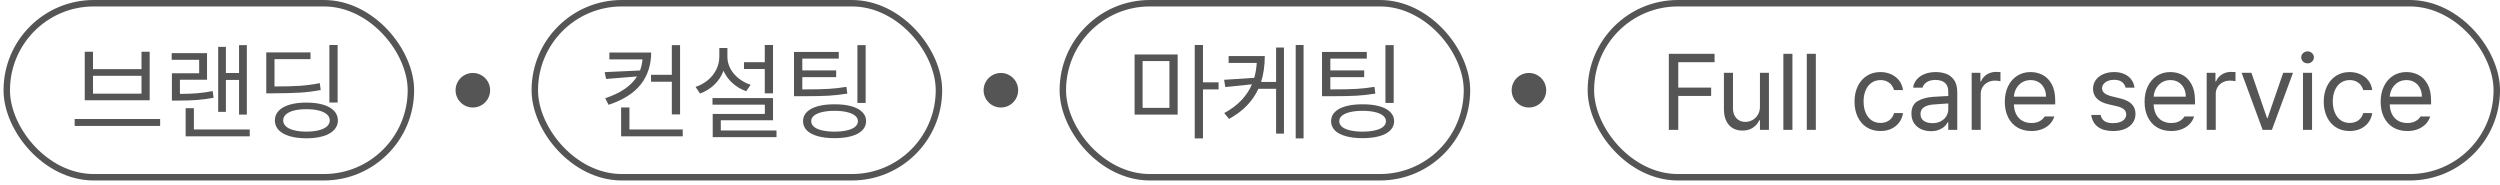 <svg width="284" height="21" viewBox="0 0 284 21" fill="none" xmlns="http://www.w3.org/2000/svg">
<rect x="0.768" y="0.366" width="45.911" height="19.769" rx="9.884" stroke="#555555" stroke-width="0.732"/>
<path d="M18.192 14.303H8.481V13.518H18.192V14.303ZM9.628 5.875H10.565V7.857H16.074V5.875H17.002V11.392H9.628V5.875ZM16.074 10.641V8.608H10.565V10.641H16.074ZM28.041 13.021H27.155V9.081H25.662V12.708H24.784V5.326H25.662V8.296H27.155V5.124H28.041V13.021ZM19.503 6.035H23.519V9.055H20.439V10.667C21.176 10.664 21.829 10.64 22.397 10.595C22.968 10.547 23.555 10.464 24.16 10.346L24.261 11.105C23.609 11.229 22.977 11.313 22.367 11.358C21.757 11.403 21.041 11.426 20.22 11.426H19.528V8.321H22.625V6.794H19.503V6.035ZM21.089 12.295H22.026V14.708H28.37V15.484H21.089V12.295ZM38.354 11.645H37.418V5.115H38.354V11.645ZM30.247 5.951H35.275V6.718H31.183V9.823C32.37 9.823 33.339 9.798 34.089 9.747C34.84 9.694 35.587 9.592 36.329 9.443L36.431 10.228C35.671 10.371 34.911 10.468 34.148 10.519C33.386 10.567 32.378 10.594 31.124 10.599H30.247V5.951ZM31.225 13.679C31.225 13.257 31.369 12.894 31.655 12.59C31.942 12.287 32.354 12.055 32.891 11.894C33.431 11.734 34.071 11.654 34.811 11.654C35.542 11.654 36.175 11.734 36.709 11.894C37.246 12.055 37.66 12.287 37.949 12.59C38.239 12.894 38.385 13.257 38.388 13.679C38.385 14.1 38.239 14.463 37.949 14.767C37.662 15.073 37.25 15.307 36.713 15.467C36.176 15.627 35.542 15.709 34.811 15.712C34.071 15.709 33.431 15.627 32.891 15.467C32.354 15.307 31.942 15.075 31.655 14.771C31.369 14.467 31.225 14.103 31.225 13.679ZM32.17 13.679C32.17 13.94 32.276 14.166 32.486 14.358C32.697 14.549 33.001 14.695 33.398 14.796C33.794 14.9 34.265 14.953 34.811 14.953C35.353 14.953 35.823 14.9 36.22 14.796C36.619 14.695 36.925 14.549 37.139 14.358C37.353 14.166 37.46 13.94 37.46 13.679C37.46 13.414 37.353 13.186 37.139 12.995C36.925 12.804 36.619 12.658 36.22 12.556C35.823 12.455 35.353 12.405 34.811 12.405C34.265 12.405 33.794 12.455 33.398 12.556C33.001 12.658 32.697 12.804 32.486 12.995C32.276 13.186 32.17 13.414 32.17 13.679Z" fill="#555555"/>
<ellipse cx="53.716" cy="10.251" rx="1.962" ry="1.962" fill="#555555"/>
<rect x="60.753" y="0.366" width="45.911" height="19.769" rx="9.884" stroke="#555555" stroke-width="0.732"/>
<path d="M73.975 5.968C73.969 7.379 73.577 8.584 72.798 9.583C72.019 10.578 70.797 11.353 69.132 11.907L68.752 11.156C70.496 10.582 71.701 9.758 72.367 8.684L68.853 8.971L68.693 8.195L72.705 8.005C72.854 7.614 72.948 7.194 72.987 6.744H69.225V5.968H73.975ZM70.558 12.211H71.503V14.708H77.56V15.484H70.558V12.211ZM73.958 8.498H76.32V5.124H77.256V12.995H76.32V9.283H73.958V8.498ZM87.814 10.599H86.878V7.84H84.516V7.064H86.878V5.115H87.814V10.599ZM79.015 9.874C79.544 9.696 80.012 9.438 80.42 9.097C80.827 8.757 81.144 8.359 81.369 7.904C81.597 7.448 81.712 6.966 81.715 6.457V5.453H82.634V6.457C82.631 6.912 82.741 7.353 82.963 7.777C83.188 8.199 83.5 8.572 83.9 8.895C84.302 9.216 84.76 9.46 85.275 9.629L84.769 10.363C84.181 10.152 83.662 9.846 83.212 9.443C82.765 9.041 82.425 8.573 82.191 8.039C81.963 8.643 81.618 9.169 81.154 9.616C80.692 10.063 80.148 10.399 79.521 10.624L79.015 9.874ZM80.939 11.139H87.814V13.662H81.883V14.818H88.211V15.577H80.964V12.945H86.886V11.89H80.939V11.139ZM95.284 6.659H91.142V8.001H94.989V8.76H91.142V10.152H91.661C92.685 10.152 93.524 10.132 94.179 10.093C94.837 10.054 95.495 9.978 96.153 9.865L96.255 10.633C95.552 10.748 94.853 10.827 94.158 10.869C93.463 10.909 92.581 10.928 91.509 10.928H91.058H90.197V5.9H95.284V6.659ZM91.226 13.763C91.226 13.361 91.368 13.016 91.653 12.729C91.939 12.44 92.351 12.22 92.888 12.071C93.426 11.919 94.067 11.845 94.812 11.848C95.546 11.845 96.181 11.919 96.719 12.071C97.256 12.22 97.668 12.44 97.955 12.729C98.244 13.016 98.389 13.361 98.389 13.763C98.389 14.168 98.244 14.515 97.955 14.805C97.668 15.095 97.256 15.315 96.719 15.467C96.184 15.619 95.549 15.695 94.812 15.695C94.067 15.695 93.426 15.619 92.888 15.467C92.351 15.318 91.939 15.099 91.653 14.809C91.368 14.519 91.226 14.171 91.226 13.763ZM92.154 13.763C92.154 14.01 92.26 14.224 92.471 14.404C92.682 14.581 92.987 14.716 93.386 14.809C93.785 14.905 94.261 14.953 94.812 14.953C95.352 14.953 95.822 14.905 96.221 14.809C96.62 14.716 96.927 14.581 97.141 14.404C97.354 14.224 97.461 14.01 97.461 13.763C97.461 13.524 97.353 13.316 97.136 13.139C96.923 12.961 96.616 12.826 96.217 12.734C95.82 12.638 95.352 12.59 94.812 12.59C94.264 12.59 93.79 12.638 93.39 12.734C92.991 12.826 92.685 12.961 92.471 13.139C92.26 13.313 92.154 13.521 92.154 13.763ZM97.402 5.124H98.338V11.696H97.402V5.124Z" fill="#555555"/>
<ellipse cx="113.7" cy="10.251" rx="1.962" ry="1.962" fill="#555555"/>
<rect x="120.737" y="0.366" width="45.911" height="19.769" rx="9.884" stroke="#555555" stroke-width="0.732"/>
<path d="M133.782 13.021H128.889V6.187H133.782V13.021ZM132.845 12.253V6.938H129.8V12.253H132.845ZM135.722 5.115H136.659V9.351H138.43V10.152H136.659V15.72H135.722V5.115ZM143.682 6.372C143.676 7.472 143.535 8.451 143.26 9.308H144.964V5.402H145.858V15.18H144.964V10.085H142.956C142.644 10.768 142.215 11.396 141.669 11.97C141.124 12.544 140.439 13.057 139.615 13.51L139.075 12.843C139.868 12.41 140.521 11.921 141.033 11.375C141.547 10.83 141.944 10.231 142.222 9.578L139.193 9.891L139.058 9.064L142.484 8.84C142.633 8.323 142.727 7.759 142.766 7.149H139.573V6.372H143.682ZM147.191 5.115H148.086V15.72H147.191V5.115ZM155.269 6.659H151.126V8.001H154.974V8.76H151.126V10.152H151.645C152.669 10.152 153.508 10.132 154.164 10.093C154.822 10.054 155.48 9.978 156.138 9.865L156.239 10.633C155.536 10.748 154.837 10.827 154.143 10.869C153.448 10.909 152.565 10.928 151.493 10.928H151.042H150.182V5.9H155.269V6.659ZM151.211 13.763C151.211 13.361 151.353 13.016 151.637 12.729C151.924 12.44 152.336 12.22 152.873 12.071C153.41 11.919 154.051 11.845 154.796 11.848C155.53 11.845 156.166 11.919 156.703 12.071C157.24 12.22 157.652 12.44 157.939 12.729C158.229 13.016 158.373 13.361 158.373 13.763C158.373 14.168 158.229 14.515 157.939 14.805C157.652 15.095 157.24 15.315 156.703 15.467C156.169 15.619 155.533 15.695 154.796 15.695C154.051 15.695 153.41 15.619 152.873 15.467C152.336 15.318 151.924 15.099 151.637 14.809C151.353 14.519 151.211 14.171 151.211 13.763ZM152.139 13.763C152.139 14.01 152.244 14.224 152.455 14.404C152.666 14.581 152.971 14.716 153.371 14.809C153.77 14.905 154.245 14.953 154.796 14.953C155.336 14.953 155.806 14.905 156.205 14.809C156.605 14.716 156.911 14.581 157.125 14.404C157.339 14.224 157.445 14.01 157.445 13.763C157.445 13.524 157.337 13.316 157.121 13.139C156.907 12.961 156.6 12.826 156.201 12.734C155.805 12.638 155.336 12.59 154.796 12.59C154.248 12.59 153.774 12.638 153.375 12.734C152.975 12.826 152.669 12.961 152.455 13.139C152.244 13.313 152.139 13.521 152.139 13.763ZM157.386 5.124H158.323V11.696H157.386V5.124Z" fill="#555555"/>
<ellipse cx="173.687" cy="10.251" rx="1.962" ry="1.962" fill="#555555"/>
<rect x="180.724" y="0.366" width="102.911" height="19.769" rx="9.884" stroke="#555555" stroke-width="0.732"/>
<path d="M189.579 6.111H194.776V7.064H190.65V9.95H194.387V10.895H190.65V14.75H189.579V6.111ZM199.93 8.271H200.951V14.75H199.93V13.653H199.862C199.699 14.005 199.453 14.29 199.124 14.51C198.798 14.726 198.403 14.834 197.939 14.834C197.523 14.834 197.157 14.743 196.842 14.56C196.527 14.377 196.281 14.103 196.104 13.738C195.927 13.372 195.838 12.922 195.838 12.388V8.271H196.867V12.312C196.867 12.618 196.926 12.888 197.044 13.122C197.165 13.352 197.331 13.531 197.542 13.658C197.756 13.784 198.001 13.847 198.276 13.847C198.538 13.847 198.795 13.783 199.048 13.653C199.304 13.521 199.515 13.323 199.681 13.059C199.847 12.794 199.93 12.472 199.93 12.092V8.271ZM203.62 14.75H202.59V6.111H203.62V14.75ZM206.28 14.75H205.251V6.111H206.28V14.75ZM213.626 14.885C213.027 14.885 212.504 14.743 212.057 14.459C211.613 14.175 211.271 13.78 211.032 13.274C210.793 12.767 210.673 12.191 210.673 11.544C210.673 10.892 210.796 10.311 211.04 9.802C211.285 9.293 211.629 8.896 212.074 8.612C212.518 8.328 213.03 8.186 213.609 8.186C214.062 8.186 214.474 8.272 214.845 8.444C215.216 8.612 215.519 8.851 215.752 9.161C215.986 9.47 216.129 9.826 216.182 10.228H215.162C215.108 10.023 215.014 9.834 214.879 9.663C214.747 9.491 214.574 9.355 214.36 9.254C214.149 9.149 213.905 9.097 213.626 9.097C213.244 9.097 212.908 9.197 212.618 9.397C212.328 9.597 212.103 9.879 211.943 10.245C211.783 10.608 211.703 11.03 211.703 11.51C211.703 12.002 211.781 12.434 211.939 12.805C212.096 13.177 212.32 13.463 212.61 13.666C212.899 13.866 213.238 13.965 213.626 13.965C214.011 13.965 214.34 13.867 214.613 13.67C214.886 13.47 215.069 13.195 215.162 12.843H216.182C216.129 13.231 215.99 13.58 215.765 13.889C215.543 14.199 215.247 14.442 214.879 14.619C214.513 14.796 214.096 14.885 213.626 14.885ZM217.139 12.911C217.139 12.244 217.369 11.773 217.827 11.498C218.285 11.222 218.866 11.058 219.569 11.004C219.845 10.985 220.171 10.965 220.548 10.945C220.927 10.923 221.186 10.91 221.324 10.907V10.38C221.324 9.964 221.2 9.643 220.953 9.418C220.705 9.193 220.34 9.081 219.856 9.081C219.462 9.081 219.14 9.162 218.89 9.325C218.64 9.486 218.475 9.696 218.396 9.958H217.333C217.376 9.612 217.509 9.306 217.734 9.038C217.962 8.768 218.263 8.559 218.637 8.41C219.011 8.261 219.434 8.186 219.907 8.186C220.278 8.186 220.643 8.243 221.003 8.355C221.363 8.468 221.677 8.694 221.944 9.034C222.211 9.374 222.345 9.857 222.345 10.481V14.75H221.324V13.873H221.273C221.192 14.039 221.069 14.199 220.906 14.354C220.743 14.508 220.529 14.639 220.265 14.746C220.004 14.85 219.698 14.902 219.35 14.902C218.936 14.902 218.561 14.823 218.223 14.666C217.889 14.508 217.624 14.279 217.43 13.978C217.236 13.677 217.139 13.321 217.139 12.911ZM218.169 12.961C218.169 13.293 218.292 13.548 218.54 13.725C218.787 13.902 219.113 13.991 219.518 13.991C219.892 13.991 220.216 13.918 220.489 13.771C220.761 13.622 220.968 13.427 221.109 13.185C221.252 12.94 221.324 12.68 221.324 12.405V11.751L220.168 11.831L219.696 11.865C219.209 11.896 218.832 12.001 218.565 12.181C218.301 12.358 218.169 12.618 218.169 12.961ZM223.981 8.271H224.976V9.258H225.044C225.122 9.044 225.245 8.856 225.411 8.693C225.577 8.527 225.773 8.399 226.001 8.309C226.229 8.216 226.469 8.169 226.722 8.169C226.919 8.169 227.097 8.175 227.254 8.186V9.224C227.189 9.21 227.098 9.196 226.98 9.182C226.865 9.165 226.751 9.157 226.638 9.157C226.329 9.157 226.05 9.223 225.803 9.355C225.555 9.484 225.361 9.664 225.221 9.895C225.08 10.123 225.01 10.38 225.01 10.667V14.75H223.981V8.271ZM230.774 14.885C230.158 14.885 229.621 14.747 229.162 14.472C228.707 14.196 228.357 13.808 228.112 13.307C227.867 12.804 227.745 12.222 227.745 11.561C227.745 10.903 227.867 10.319 228.112 9.81C228.357 9.299 228.7 8.901 229.141 8.617C229.586 8.33 230.096 8.186 230.672 8.186C231.165 8.186 231.622 8.295 232.043 8.511C232.465 8.728 232.808 9.078 233.073 9.561C233.34 10.045 233.473 10.667 233.473 11.426V11.856H228.778C228.793 12.303 228.884 12.686 229.053 13.004C229.224 13.321 229.458 13.563 229.753 13.729C230.048 13.892 230.388 13.974 230.774 13.974C231.139 13.974 231.449 13.905 231.702 13.767C231.955 13.629 232.146 13.451 232.275 13.231H233.372C233.271 13.56 233.099 13.85 232.858 14.1C232.619 14.348 232.32 14.54 231.963 14.678C231.606 14.816 231.21 14.885 230.774 14.885ZM232.427 10.979C232.427 10.619 232.356 10.297 232.212 10.013C232.069 9.726 231.865 9.502 231.601 9.342C231.336 9.179 231.03 9.097 230.681 9.097C230.318 9.097 229.996 9.183 229.715 9.355C229.437 9.526 229.216 9.756 229.053 10.042C228.892 10.329 228.801 10.641 228.778 10.979H232.427ZM241.469 9.958C241.399 9.677 241.256 9.457 241.039 9.3C240.823 9.142 240.53 9.064 240.162 9.064C239.9 9.064 239.665 9.107 239.457 9.194C239.249 9.279 239.086 9.396 238.968 9.545C238.853 9.691 238.795 9.854 238.795 10.034C238.795 10.251 238.885 10.433 239.065 10.582C239.245 10.731 239.523 10.852 239.9 10.945L240.87 11.181C241.45 11.322 241.881 11.537 242.165 11.827C242.449 12.116 242.591 12.486 242.591 12.936C242.591 13.313 242.492 13.649 242.292 13.944C242.092 14.237 241.801 14.467 241.419 14.636C241.039 14.802 240.584 14.885 240.052 14.885C239.329 14.885 238.754 14.729 238.327 14.417C237.902 14.102 237.648 13.648 237.563 13.054H238.635C238.694 13.369 238.839 13.604 239.069 13.759C239.303 13.913 239.625 13.991 240.035 13.991C240.339 13.991 240.603 13.95 240.828 13.868C241.056 13.787 241.23 13.671 241.351 13.523C241.475 13.371 241.537 13.195 241.537 12.995C241.537 12.765 241.45 12.573 241.275 12.421C241.104 12.27 240.837 12.152 240.474 12.067L239.495 11.839C238.933 11.71 238.504 11.496 238.209 11.198C237.913 10.897 237.766 10.529 237.766 10.093C237.766 9.727 237.866 9.4 238.065 9.11C238.268 8.82 238.55 8.594 238.913 8.431C239.279 8.268 239.695 8.186 240.162 8.186C240.6 8.186 240.986 8.261 241.318 8.41C241.652 8.556 241.918 8.763 242.115 9.03C242.314 9.294 242.437 9.604 242.482 9.958H241.469ZM246.652 14.885C246.037 14.885 245.499 14.747 245.041 14.472C244.585 14.196 244.235 13.808 243.991 13.307C243.746 12.804 243.624 12.222 243.624 11.561C243.624 10.903 243.746 10.319 243.991 9.81C244.235 9.299 244.578 8.901 245.02 8.617C245.464 8.33 245.975 8.186 246.551 8.186C247.043 8.186 247.5 8.295 247.922 8.511C248.344 8.728 248.687 9.078 248.951 9.561C249.219 10.045 249.352 10.667 249.352 11.426V11.856H244.657C244.671 12.303 244.763 12.686 244.931 13.004C245.103 13.321 245.336 13.563 245.632 13.729C245.927 13.892 246.267 13.974 246.652 13.974C247.018 13.974 247.327 13.905 247.58 13.767C247.834 13.629 248.025 13.451 248.154 13.231H249.251C249.15 13.56 248.978 13.85 248.736 14.1C248.497 14.348 248.199 14.54 247.842 14.678C247.485 14.816 247.088 14.885 246.652 14.885ZM248.306 10.979C248.306 10.619 248.234 10.297 248.091 10.013C247.947 9.726 247.744 9.502 247.479 9.342C247.215 9.179 246.908 9.097 246.56 9.097C246.197 9.097 245.875 9.183 245.594 9.355C245.315 9.526 245.094 9.756 244.931 10.042C244.771 10.329 244.68 10.641 244.657 10.979H248.306ZM250.68 8.271H251.675V9.258H251.743C251.821 9.044 251.944 8.856 252.11 8.693C252.276 8.527 252.472 8.399 252.7 8.309C252.928 8.216 253.168 8.169 253.422 8.169C253.618 8.169 253.796 8.175 253.953 8.186V9.224C253.888 9.21 253.797 9.196 253.679 9.182C253.564 9.165 253.45 9.157 253.337 9.157C253.028 9.157 252.749 9.223 252.502 9.355C252.255 9.484 252.06 9.664 251.92 9.895C251.779 10.123 251.709 10.38 251.709 10.667V14.75H250.68V8.271ZM258.089 14.75H257.035L254.647 8.271H255.761L257.533 13.409H257.6L259.372 8.271H260.485L258.089 14.75ZM261.619 8.271H262.649V14.75H261.619V8.271ZM262.142 7.199C262.013 7.199 261.892 7.17 261.78 7.111C261.67 7.049 261.581 6.966 261.514 6.862C261.449 6.755 261.417 6.64 261.417 6.516C261.417 6.392 261.449 6.278 261.514 6.174C261.581 6.067 261.67 5.984 261.78 5.925C261.892 5.863 262.013 5.833 262.142 5.833C262.269 5.833 262.387 5.863 262.497 5.925C262.609 5.984 262.698 6.067 262.763 6.174C262.827 6.278 262.86 6.392 262.86 6.516C262.86 6.64 262.827 6.755 262.763 6.862C262.698 6.966 262.609 7.049 262.497 7.111C262.387 7.17 262.269 7.199 262.142 7.199ZM266.929 14.885C266.33 14.885 265.807 14.743 265.36 14.459C264.915 14.175 264.574 13.78 264.335 13.274C264.096 12.767 263.976 12.191 263.976 11.544C263.976 10.892 264.098 10.311 264.343 9.802C264.588 9.293 264.932 8.896 265.376 8.612C265.821 8.328 266.333 8.186 266.912 8.186C267.365 8.186 267.777 8.272 268.148 8.444C268.519 8.612 268.821 8.851 269.055 9.161C269.288 9.47 269.432 9.826 269.485 10.228H268.464C268.411 10.023 268.317 9.834 268.182 9.663C268.049 9.491 267.877 9.355 267.663 9.254C267.452 9.149 267.207 9.097 266.929 9.097C266.546 9.097 266.21 9.197 265.921 9.397C265.631 9.597 265.406 9.879 265.246 10.245C265.085 10.608 265.005 11.03 265.005 11.51C265.005 12.002 265.084 12.434 265.242 12.805C265.399 13.177 265.623 13.463 265.912 13.666C266.202 13.866 266.541 13.965 266.929 13.965C267.314 13.965 267.643 13.867 267.916 13.67C268.189 13.47 268.371 13.195 268.464 12.843H269.485C269.432 13.231 269.292 13.58 269.068 13.889C268.845 14.199 268.55 14.442 268.182 14.619C267.816 14.796 267.398 14.885 266.929 14.885ZM273.471 14.885C272.855 14.885 272.318 14.747 271.859 14.472C271.404 14.196 271.054 13.808 270.809 13.307C270.564 12.804 270.442 12.222 270.442 11.561C270.442 10.903 270.564 10.319 270.809 9.81C271.054 9.299 271.397 8.901 271.838 8.617C272.283 8.33 272.793 8.186 273.37 8.186C273.862 8.186 274.319 8.295 274.74 8.511C275.162 8.728 275.505 9.078 275.77 9.561C276.037 10.045 276.17 10.667 276.17 11.426V11.856H271.475C271.49 12.303 271.581 12.686 271.75 13.004C271.921 13.321 272.155 13.563 272.45 13.729C272.745 13.892 273.085 13.974 273.471 13.974C273.836 13.974 274.146 13.905 274.399 13.767C274.652 13.629 274.843 13.451 274.972 13.231H276.069C275.968 13.56 275.796 13.85 275.555 14.1C275.316 14.348 275.017 14.54 274.66 14.678C274.303 14.816 273.907 14.885 273.471 14.885ZM275.124 10.979C275.124 10.619 275.053 10.297 274.909 10.013C274.766 9.726 274.562 9.502 274.298 9.342C274.033 9.179 273.727 9.097 273.378 9.097C273.015 9.097 272.693 9.183 272.412 9.355C272.134 9.526 271.913 9.756 271.75 10.042C271.589 10.329 271.498 10.641 271.475 10.979H275.124Z" fill="#555555"/>
</svg>
